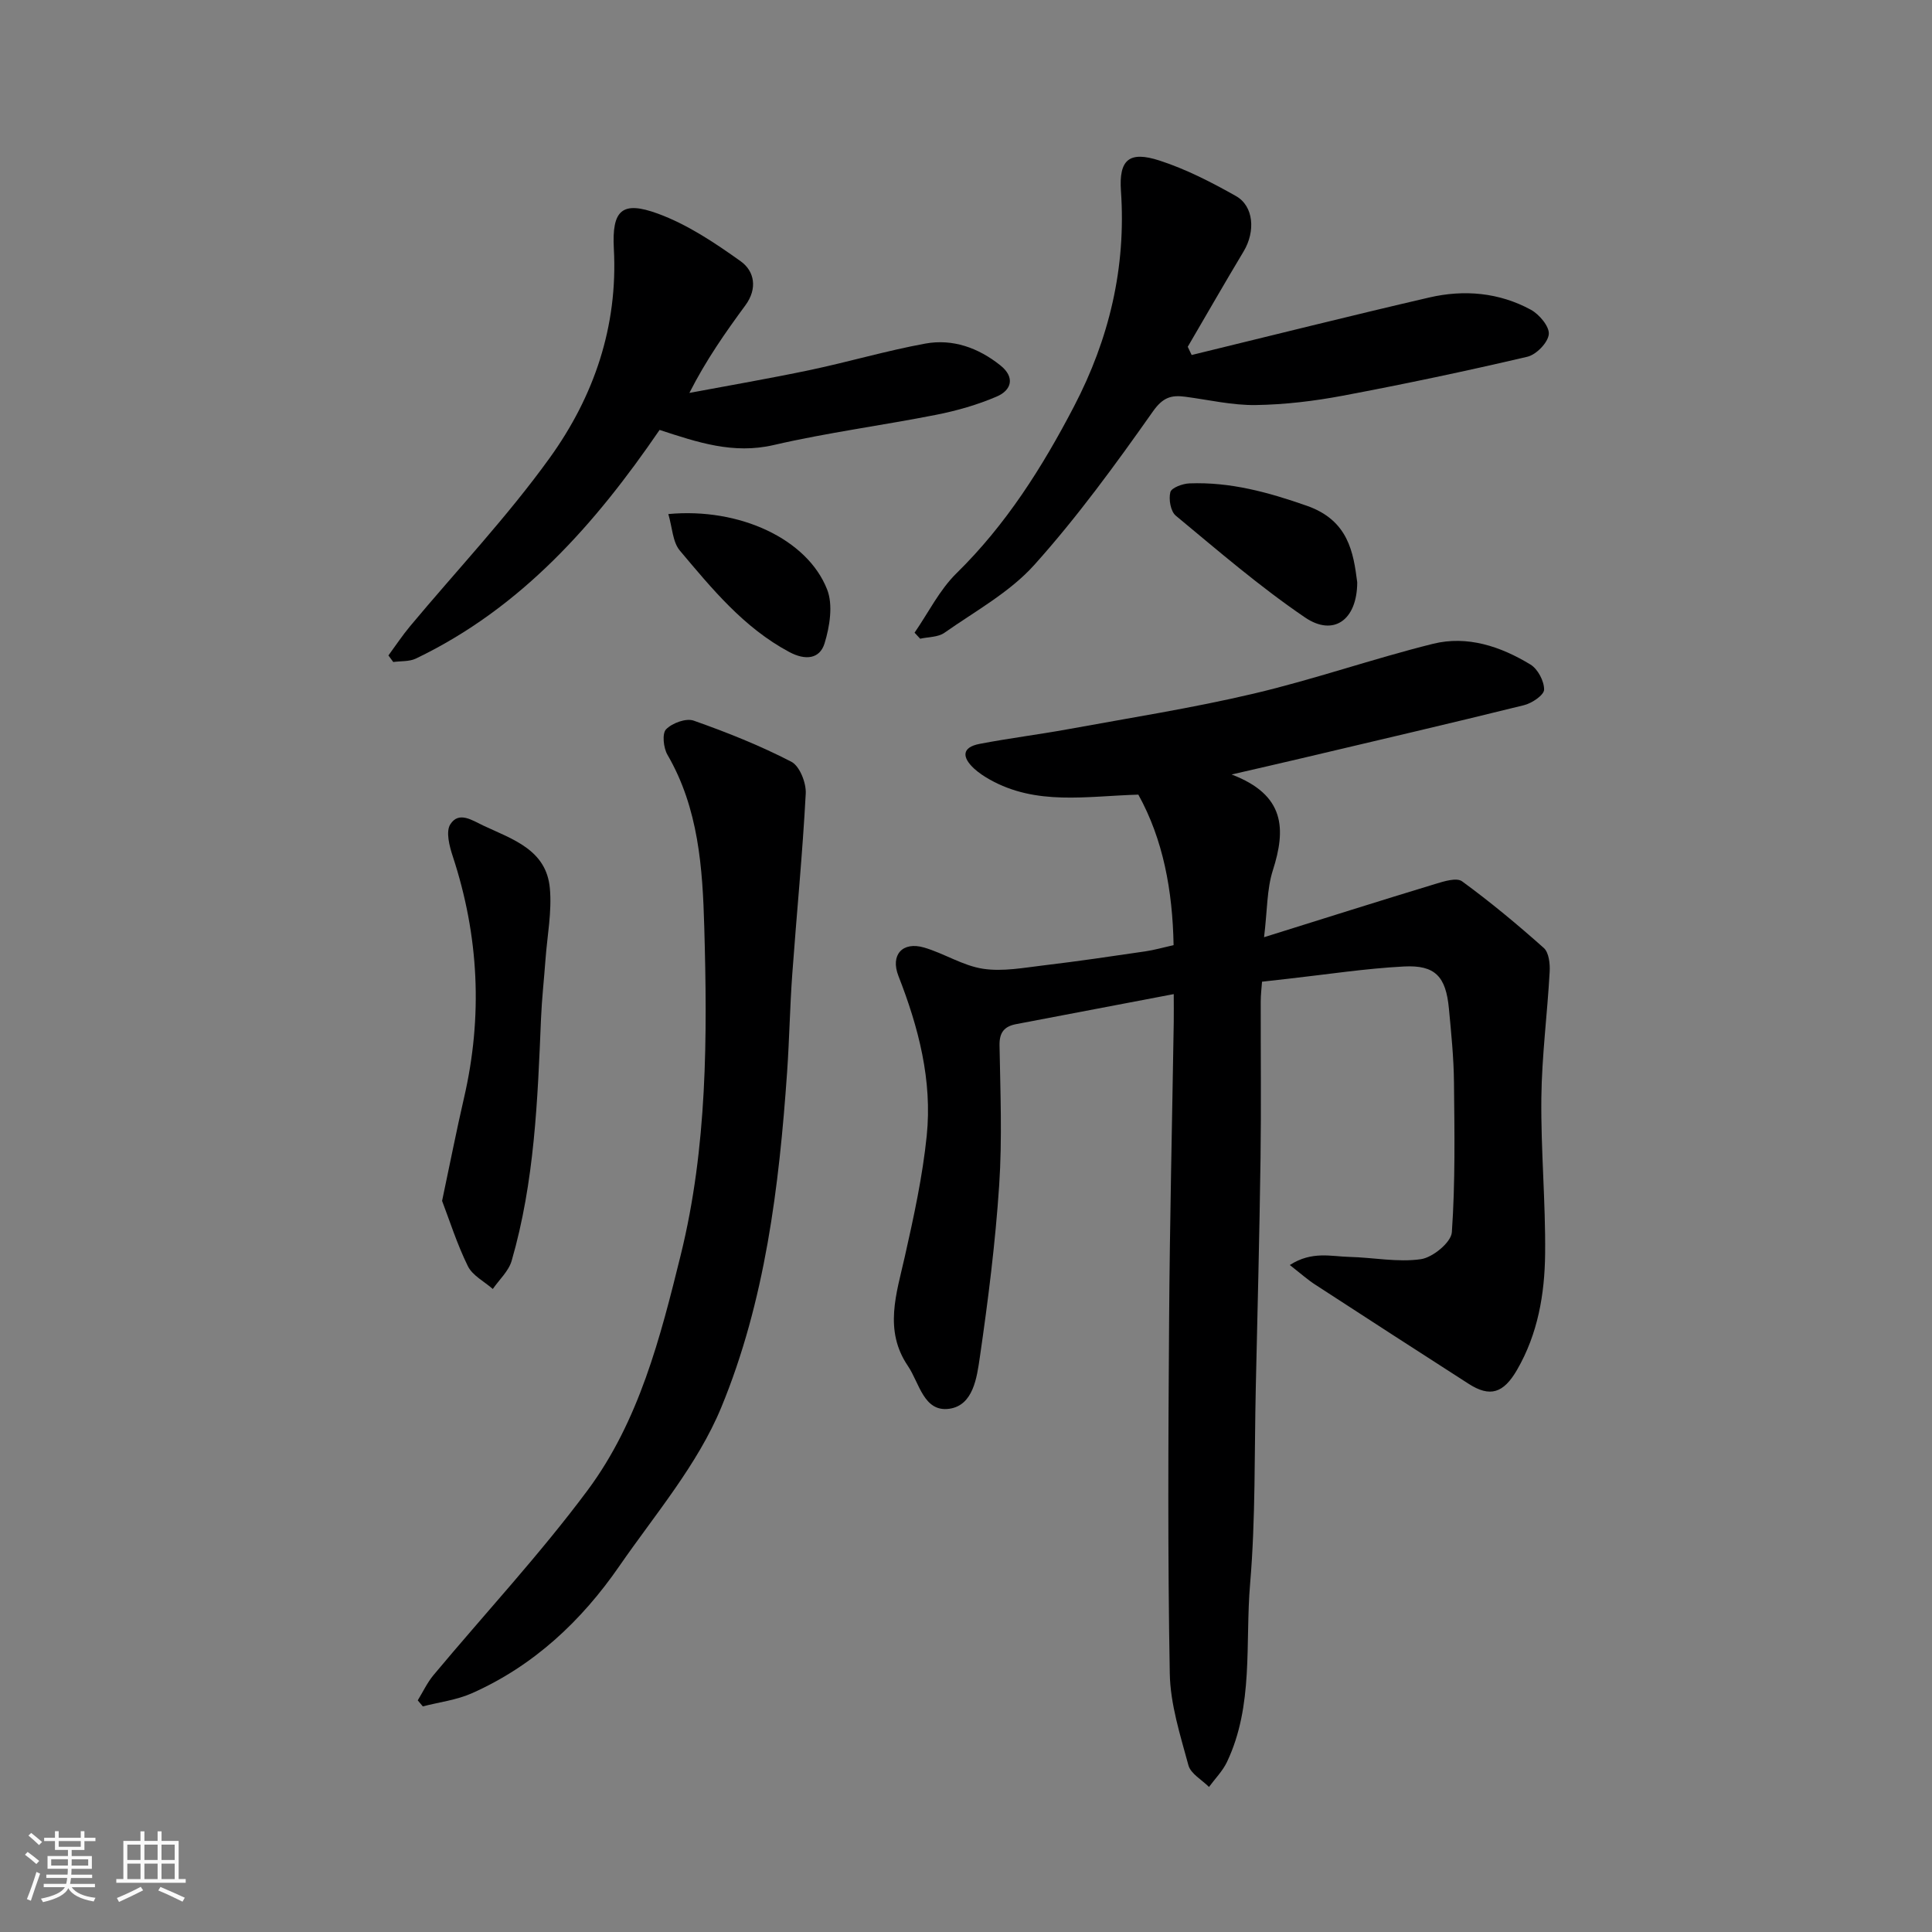<svg enable-background="new 0 0 400 400" viewBox="0 0 400 400" xmlns="http://www.w3.org/2000/svg"><rect x="0" y="0" width="400" height="400" fill="#808080" stroke="none"/><path d="m5.17 384 .55-.58c.85.61 1.65 1.24 2.4 1.87l-.59.64c-.83-.73-1.62-1.38-2.36-1.93m1.22 9.53-.82-.34c.71-1.76 1.37-3.64 1.98-5.63.24.13.5.25.76.36-.6 1.67-1.24 3.54-1.92 5.61m-.5-13.5.57-.54c.56.44 1.31 1.06 2.26 1.87l-.64.64c-.68-.66-1.41-1.32-2.19-1.97m3.25.46h2.24v-1.36h.77v1.36h4.57v-1.36h.76v1.36h2.28v.69h-2.28v1.84h-2.64v1.26h4.18v2.64h-4.21c0 .45-.02.86-.05 1.21h4.32v.69h-4.38c-.04.34-.1.75-.19 1.22h5.15v.69h-4.82c.87 1.19 2.51 1.92 4.93 2.19-.17.31-.3.57-.37.76-2.77-.49-4.52-1.41-5.26-2.76-.56 1.26-2.3 2.23-5.24 2.9-.12-.24-.26-.48-.43-.72 2.73-.55 4.38-1.34 4.96-2.38h-4.38v-.69h4.65c.1-.38.17-.79.21-1.22h-4.32v-.69h4.4c.03-.34.05-.75.05-1.21h-4.2v-2.64h4.23v-1.26h-2.69v-1.84h-2.24zm1.46 4.46v1.29h3.45c.01-.4.02-.57.01-.53v-.32-.45h-3.46zm1.55-2.59h4.57v-1.19h-4.57zm6.11 2.59h-3.42v.77c-.01.19-.01.37-.02.53h3.44z" fill="#fafafa"/><path d="m32.63 379.16h.82v1.98h3.54v7.89h1.46v.78h-14.37v-.78h1.46v-7.89h3.54v-1.98h.82v1.98h2.73zm-3.49 11.48.5.73c-1.61.82-3.28 1.63-5 2.41-.13-.27-.28-.55-.44-.82 1.75-.72 3.4-1.49 4.94-2.32m-2.78-5.55h2.73v-3.18h-2.73zm0 3.95h2.73v-3.2h-2.73zm3.54-3.95h2.73v-3.18h-2.73zm0 3.95h2.73v-3.2h-2.73zm7.89 4.68c-1.84-.92-3.51-1.7-5.02-2.32l.45-.73c1.89.8 3.57 1.55 5.04 2.23zm-1.62-11.81h-2.73v3.18h2.73zm-2.73 7.13h2.73v-3.2h-2.73z" fill="#fafafa"/><g fill="#000001"><path d="m267.04 261.91c4.59-2.95 8.57-1.77 12.35-1.68 4.95.12 9.98 1.16 14.79.47 2.45-.35 6.26-3.48 6.41-5.57.72-10.31.55-20.7.44-31.05-.05-5.1-.57-10.19-1.05-15.28-.62-6.62-2.84-9.04-9.31-8.7-8.01.42-15.98 1.65-23.96 2.54-1.64.18-3.28.37-5.42.61-.09 1.28-.27 2.69-.27 4.11-.02 10.83.11 21.66-.04 32.49-.22 15.77-.62 31.53-.98 47.3-.31 13.6-.03 27.25-1.18 40.78-1.05 12.33.78 25.14-4.79 36.87-.9 1.89-2.46 3.45-3.72 5.17-1.47-1.48-3.79-2.74-4.26-4.49-1.69-6.24-3.75-12.64-3.86-19.01-.44-24.32-.31-48.65-.14-72.98.14-20.6.63-41.2.96-61.79.03-1.81 0-3.62 0-5.88-11.21 2.13-21.9 4.18-32.6 6.21-2.43.46-3.51 1.66-3.47 4.37.17 9.66.57 19.36-.07 28.98-.79 11.92-2.29 23.82-4.01 35.65-.61 4.16-1.35 9.94-6.32 10.64-5.3.74-6.19-5.36-8.56-8.85-5.04-7.41-2.37-14.99-.64-22.69 1.86-8.26 3.67-16.59 4.53-24.99 1.17-11.46-1.69-22.42-5.86-33.08-1.71-4.37.84-7.19 5.32-5.88 4.14 1.21 8 3.75 12.18 4.39 4.11.63 8.49-.22 12.72-.72 6.98-.83 13.94-1.86 20.89-2.88 1.9-.28 3.76-.82 5.86-1.29-.21-11.32-2.16-21.88-7.3-31.16-10.75.31-21.13 2.32-30.81-3.15-1.13-.64-2.24-1.37-3.19-2.24-2.49-2.3-2.64-4.4 1.15-5.12 6.08-1.17 12.23-1.93 18.32-3.04 12.82-2.35 25.72-4.37 38.4-7.36 12.49-2.94 24.66-7.21 37.11-10.31 7.15-1.78 14.05.54 20.21 4.29 1.52.92 2.84 3.43 2.82 5.19-.01 1.12-2.51 2.82-4.16 3.22-15.31 3.79-30.68 7.36-46.03 10.99-4.31 1.02-8.62 2-14.51 3.36 11.14 4.24 11.26 11.32 8.54 19.84-1.26 3.94-1.14 8.31-1.82 13.85 12.53-3.92 23.96-7.54 35.43-11.02 1.8-.55 4.43-1.38 5.57-.55 5.87 4.29 11.49 8.96 16.92 13.8 1.06.95 1.31 3.29 1.21 4.95-.48 8.7-1.62 17.38-1.72 26.08-.12 10.76.89 21.53.78 32.29-.09 8.34-1.5 16.58-5.81 24.02-2.81 4.86-5.6 5.74-10.03 2.89-10.57-6.79-21.12-13.61-31.65-20.46-1.62-1.03-3.06-2.33-5.37-4.13z"/><path d="m86.49 352.04c1.08-1.76 1.97-3.68 3.28-5.25 10.64-12.74 21.98-24.93 31.87-38.22 10.67-14.34 15.08-31.65 19.3-48.75 5.51-22.32 5.52-45.16 4.87-67.91-.34-12.16-1.17-24.56-7.62-35.64-.83-1.43-1.14-4.39-.29-5.27 1.26-1.3 4.14-2.36 5.72-1.8 6.9 2.43 13.74 5.16 20.22 8.51 1.72.89 3.1 4.38 2.98 6.59-.66 12.48-1.89 24.93-2.79 37.39-.49 6.76-.6 13.54-1.07 20.29-1.65 23.71-4.55 47.42-13.63 69.41-4.89 11.84-13.69 22.13-21.1 32.85-7.86 11.38-17.75 20.66-30.55 26.34-3.16 1.4-6.75 1.83-10.14 2.71-.34-.4-.69-.83-1.05-1.25z"/><path d="m246.72 73.5c16.4-3.99 32.76-8.1 49.2-11.91 7.21-1.67 14.44-1.04 21.03 2.54 1.75.95 3.88 3.5 3.71 5.08-.18 1.74-2.59 4.22-4.44 4.65-12.66 2.97-25.4 5.65-38.18 8.06-5.94 1.12-12.03 1.85-18.06 1.94-4.85.07-9.72-1.08-14.58-1.72-2.88-.38-4.62.1-6.69 3.03-7.72 10.95-15.65 21.85-24.58 31.8-5.1 5.68-12.24 9.57-18.61 14.05-1.31.92-3.32.84-5.01 1.22-.39-.42-.77-.84-1.16-1.25 2.86-4.14 5.16-8.85 8.69-12.31 10.27-10.07 17.78-21.98 24.34-34.57 7.26-13.94 10.8-28.72 9.7-44.57-.45-6.51 1.72-8.32 7.95-6.31 5.51 1.78 10.79 4.5 15.86 7.36 3.71 2.09 4.05 7.35 1.6 11.44-3.93 6.55-7.73 13.18-11.58 19.77.26.56.54 1.13.81 1.7z"/><path d="m80.42 135.7c1.49-2.03 2.89-4.14 4.5-6.07 9.67-11.59 20.11-22.63 28.91-34.85 9.12-12.67 14.13-27.17 13.26-43.29-.43-8.02 1.71-9.97 9.11-7.26 6.12 2.24 11.8 6.04 17.16 9.87 2.88 2.06 3.49 5.67.98 9.09-4.14 5.63-8.15 11.34-11.61 18.16 8.36-1.57 16.75-3.01 25.07-4.76 7.95-1.68 15.77-3.99 23.75-5.45 5.71-1.05 11.03.88 15.57 4.51 3.06 2.44 2.35 5.13-.78 6.46-3.99 1.71-8.26 2.93-12.52 3.77-11.19 2.21-22.54 3.69-33.64 6.26-8.38 1.94-15.76-.56-23.62-3.13-13.29 19.44-28.64 36.88-50.46 47.34-1.36.65-3.11.49-4.68.71-.34-.45-.67-.91-1-1.36z"/><path d="m91.53 248.63c1.67-7.87 2.98-14.58 4.52-21.24 3.93-16.94 3.12-33.61-2.32-50.13-.69-2.09-1.46-5.09-.5-6.59 1.77-2.79 4.54-.82 6.86.27 6.03 2.83 13.02 4.98 13.75 12.95.45 4.85-.54 9.82-.9 14.74-.3 4.1-.76 8.19-.93 12.29-.7 16.87-1.34 33.76-6.08 50.12-.62 2.14-2.57 3.9-3.9 5.83-1.77-1.56-4.21-2.78-5.17-4.74-2.25-4.58-3.81-9.53-5.33-13.5z"/><path d="m281 120.57c-.03 7.88-4.96 11.24-10.79 7.28-9.38-6.37-18.03-13.84-26.78-21.09-1.07-.89-1.5-3.4-1.12-4.87.23-.91 2.54-1.76 3.95-1.81 8.44-.33 16.34 1.84 24.32 4.64 8.61 3.02 9.63 9.67 10.42 15.85z"/><path d="m138.37 106.43c14.76-1.38 28.79 5.18 32.88 15.62 1.25 3.2.54 7.65-.53 11.14-1.01 3.29-4 3.57-7.31 1.8-9.42-5.03-15.99-13.09-22.65-20.99-1.5-1.77-1.56-4.76-2.39-7.57z"/></g></svg>